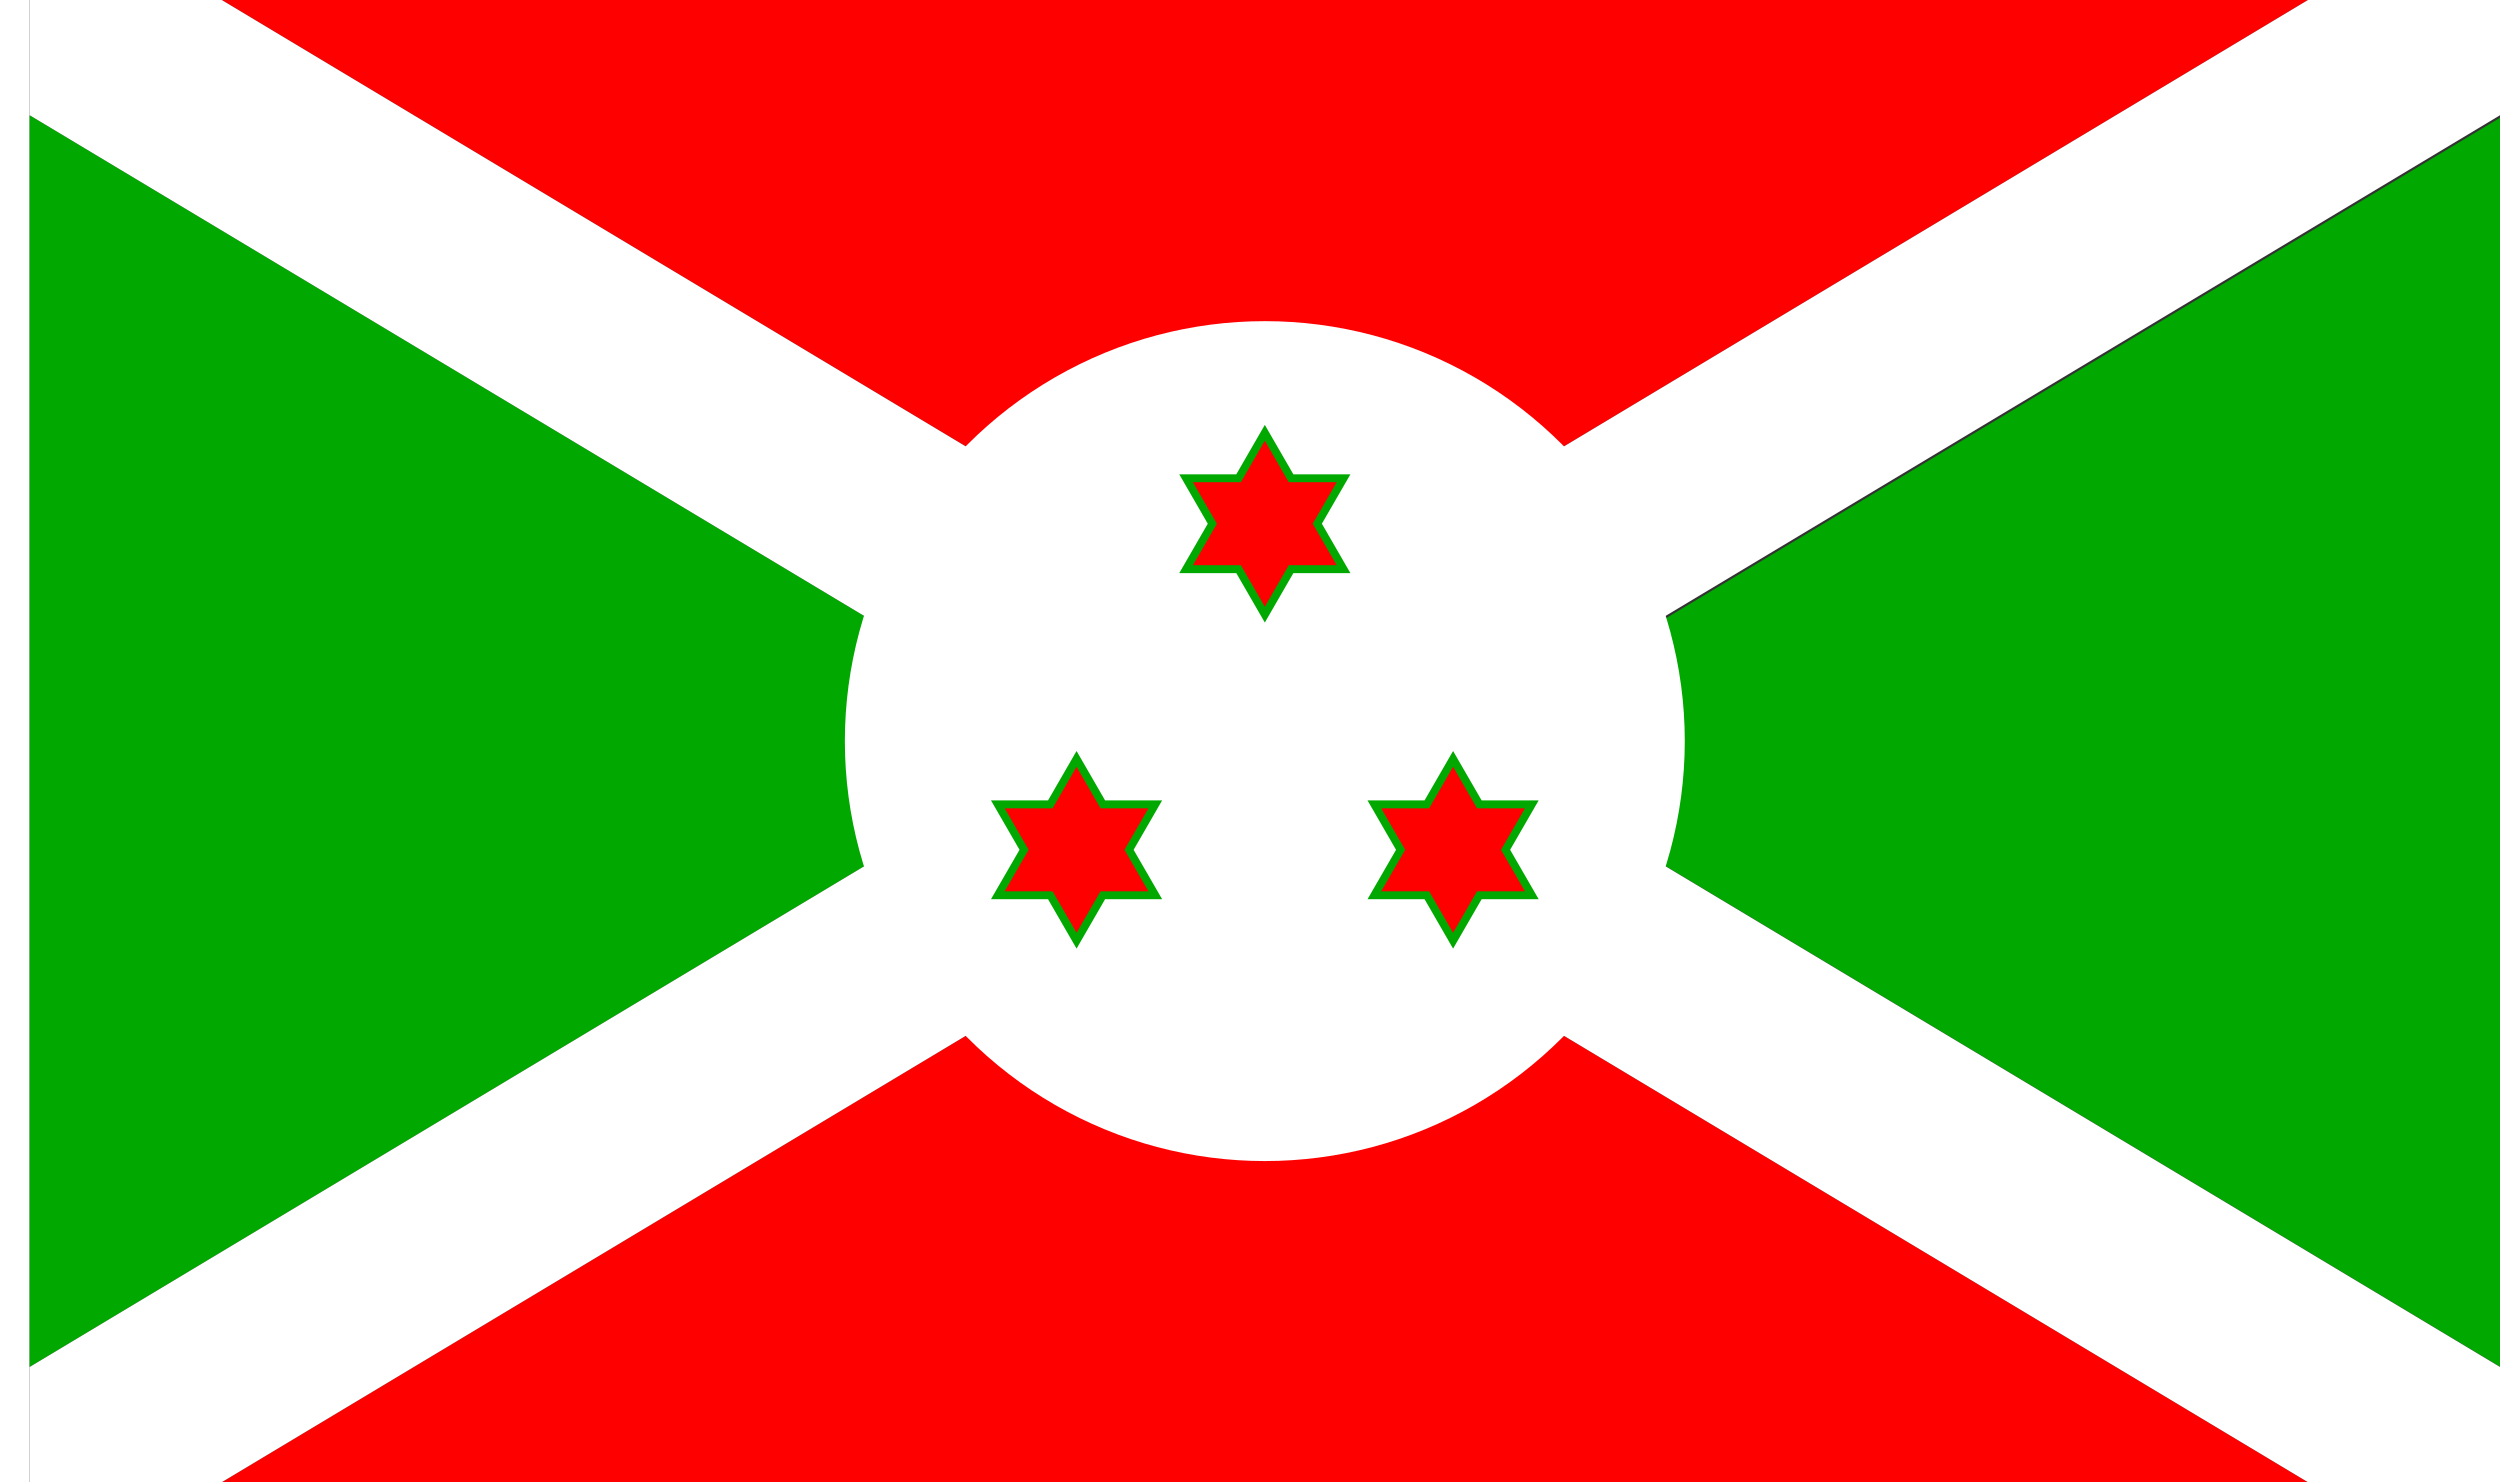 <?xml version="1.0" encoding="UTF-8" standalone="no"?>
<!-- Created with Inkscape (http://www.inkscape.org/) -->

<svg
   width="3036"
   height="1799.998"
   viewBox="0 0 803.275 476.249"
   version="1.1"
   id="svg8"
   inkscape:export-filename="C:\Users\厂永刄先生\Documents\GXI3CW2\,pjóŭ\Burundi.png"
   inkscape:export-xdpi="96"
   inkscape:export-ydpi="96"
   inkscape:version="1.3 (0e150ed6c4, 2023-07-21)"
   sodipodi:docname="bi_1982.svg"
   xmlns:inkscape="http://www.inkscape.org/namespaces/inkscape"
   xmlns:sodipodi="http://sodipodi.sourceforge.net/DTD/sodipodi-0.dtd"
   xmlns="http://www.w3.org/2000/svg"
   xmlns:svg="http://www.w3.org/2000/svg"
   xmlns:rdf="http://www.w3.org/1999/02/22-rdf-syntax-ns#"
   xmlns:cc="http://creativecommons.org/ns#"
   xmlns:dc="http://purl.org/dc/elements/1.1/">
  <rect x="0" y="0" width="803.275" height="476.249" fill="#333333" stroke="none"/>
  <defs
     id="defs2" />
  <sodipodi:namedview
     id="base"
     pagecolor="#ffffff"
     bordercolor="#666666"
     borderopacity="1.0"
     inkscape:pageopacity="0.0"
     inkscape:pageshadow="2"
     inkscape:zoom="0.1767767"
     inkscape:cx="254.55844"
     inkscape:cy="1699.8847"
     inkscape:document-units="px"
     inkscape:current-layer="layer1"
     showgrid="false"
     units="px"
     fit-margin-top="0"
     fit-margin-left="0"
     fit-margin-right="0"
     fit-margin-bottom="0"
     inkscape:showpageshadow="false"
     inkscape:snap-intersection-paths="false"
     inkscape:object-paths="false"
     inkscape:pagecheckerboard="true"
     inkscape:snap-smooth-nodes="true"
     inkscape:window-width="1920"
     inkscape:window-height="1009"
     inkscape:window-x="-8"
     inkscape:window-y="-8"
     inkscape:window-maximized="1"
     inkscape:object-nodes="true"
     inkscape:deskcolor="#505050" />
  <g
     inkscape:label="レイヤー 1"
     inkscape:groupmode="layer"
     id="layer1"
     transform="translate(112.335,-299.268)">
    <path
       style="fill:#ffffff;fill-opacity:1;stroke:none;stroke-width:0.512px;stroke-linecap:butt;stroke-linejoin:miter;stroke-opacity:1"
       d="m -102.81,299.268 h -9.525 v 476.249 h 9.525 z"
       id="path819"
       inkscape:connector-curvature="0"
       sodipodi:nodetypes="ccccc" />
    <path
       sodipodi:nodetypes="cccc"
       inkscape:connector-curvature="0"
       id="path872"
       d="M 629.231,775.517 294.065,574.419 -41.1,775.517 Z"
       style="fill:#ff0000;fill-opacity:1;stroke:none;stroke-width:0.476;stroke-linecap:butt;stroke-linejoin:miter;stroke-dasharray:0.953, 1.905;stroke-dashoffset:0;stroke-opacity:1;paint-order:normal" />
    <path
       style="fill:#00a800;fill-opacity:1;stroke:none;stroke-width:1.8;stroke-linecap:butt;stroke-linejoin:miter;stroke-dasharray:3.6, 7.2;stroke-dashoffset:0;stroke-opacity:1;paint-order:normal"
       d="M 3036,139.945 1769.238,900 3036,1660.053 Z"
       transform="matrix(0.265,0,0,0.265,-112.335,299.268)"
       id="path836"
       inkscape:connector-curvature="0"
       sodipodi:nodetypes="cccc" />
    <path
       sodipodi:nodetypes="cccc"
       inkscape:connector-curvature="0"
       id="path870"
       d="m -102.81,336.295 335.164,201.098 -335.164,201.097 z"
       style="fill:#00a800;fill-opacity:1;stroke:none;stroke-width:0.476;stroke-linecap:butt;stroke-linejoin:miter;stroke-dasharray:0.953, 1.905;stroke-dashoffset:0;stroke-opacity:1;paint-order:normal" />
    <path
       style="fill:#ff0000;fill-opacity:1;stroke:none;stroke-width:0.476;stroke-linecap:butt;stroke-linejoin:miter;stroke-dasharray:0.953, 1.905;stroke-dashoffset:0;stroke-opacity:1;paint-order:normal"
       d="M 629.231,299.268 294.065,500.366 -41.1,299.268 Z"
       id="path865"
       inkscape:connector-curvature="0"
       sodipodi:nodetypes="cccc" />
    <path
       style="fill:#ffffff;fill-opacity:1;stroke:none;stroke-width:0.476;stroke-linecap:butt;stroke-linejoin:miter;stroke-dasharray:0.953, 1.905;stroke-dashoffset:0;stroke-opacity:1;paint-order:normal"
       d="M -102.81,738.49 232.355,537.393 -102.81,336.295 v -37.027 h 61.71 L 294.065,500.366 629.231,299.268 h 61.71 v 37.027 l -335.164,201.098 335.164,201.097 v 37.027 H 629.231 L 294.065,574.419 -41.1,775.517 h -61.71 z"
       id="path57"
       inkscape:connector-curvature="0"
       sodipodi:nodetypes="ccccccccccccccccc" />
    <circle
       style="opacity:1;fill:#ffffff;fill-opacity:1;stroke:none;stroke-width:0.476;stroke-linecap:butt;stroke-linejoin:round;stroke-miterlimit:5.2;stroke-dasharray:1.429, 1.429;stroke-dashoffset:0;stroke-opacity:1;paint-order:normal"
       id="path6"
       cx="-294.065"
       cy="537.393"
       r="134.938"
       transform="scale(-1,1)" />
    <path
       id="path10"
       style="fill:#00a800;fill-opacity:1;stroke:none;stroke-width:0.238;stroke-linecap:round;stroke-linejoin:round;stroke-miterlimit:5.2;stroke-dasharray:none;stroke-opacity:1;paint-order:stroke fill markers"
       d="m 294.065,435.792 -9.166,15.876 h -18.328 l 9.164,15.873 -9.166,15.877 h 18.332 l 9.165,15.875 9.165,-15.875 h 18.331 l -9.165,-15.874 9.166,-15.876 h -18.331 z" />
    <path
       id="path33"
       style="fill:#ff0000;fill-opacity:1;stroke:none;stroke-width:0.238;stroke-linecap:round;stroke-linejoin:round;stroke-miterlimit:5.2;stroke-dasharray:none;stroke-opacity:1;paint-order:stroke fill markers"
       d="m 294.064,440.873 -7.698,13.335 h -15.396 l 7.698,13.335 -7.698,13.335 h 15.396 l 7.699,13.336 7.699,-13.336 h 15.398 l -7.699,-13.335 7.698,-13.335 h -15.397 z" />
    <path
       id="path58"
       style="fill:#00a800;fill-opacity:1;stroke:none;stroke-width:0.238;stroke-linecap:round;stroke-linejoin:round;stroke-miterlimit:5.2;stroke-dasharray:none;stroke-opacity:1;paint-order:stroke fill markers"
       d="m 233.574,540.567 -9.166,15.876 h -18.328 l 9.164,15.873 -9.166,15.877 h 18.332 l 9.165,15.875 9.165,-15.875 h 18.331 l -9.165,-15.874 9.166,-15.876 h -18.331 z" />
    <path
       id="path59"
       style="fill:#ff0000;fill-opacity:1;stroke:none;stroke-width:0.238;stroke-linecap:round;stroke-linejoin:round;stroke-miterlimit:5.2;stroke-dasharray:none;stroke-opacity:1;paint-order:stroke fill markers"
       d="m 233.573,545.647 -7.698,13.335 h -15.396 l 7.698,13.335 -7.698,13.335 h 15.396 l 7.699,13.336 7.699,-13.336 h 15.398 l -7.699,-13.335 7.698,-13.335 h -15.397 z" />
    <path
       id="path60"
       style="fill:#00a800;fill-opacity:1;stroke:none;stroke-width:0.238;stroke-linecap:round;stroke-linejoin:round;stroke-miterlimit:5.2;stroke-dasharray:none;stroke-opacity:1;paint-order:stroke fill markers"
       d="m 354.557,540.567 9.166,15.876 h 18.328 l -9.164,15.873 9.166,15.877 h -18.332 l -9.165,15.875 -9.165,-15.875 h -18.331 l 9.165,-15.874 -9.166,-15.876 h 18.331 z" />
    <path
       id="path61"
       style="fill:#ff0000;fill-opacity:1;stroke:none;stroke-width:0.238;stroke-linecap:round;stroke-linejoin:round;stroke-miterlimit:5.2;stroke-dasharray:none;stroke-opacity:1;paint-order:stroke fill markers"
       d="m 354.558,545.647 7.698,13.335 h 15.396 l -7.698,13.335 7.698,13.335 h -15.396 l -7.699,13.336 -7.699,-13.336 h -15.398 l 7.699,-13.335 -7.698,-13.335 h 15.397 z" />
  </g>
</svg>
